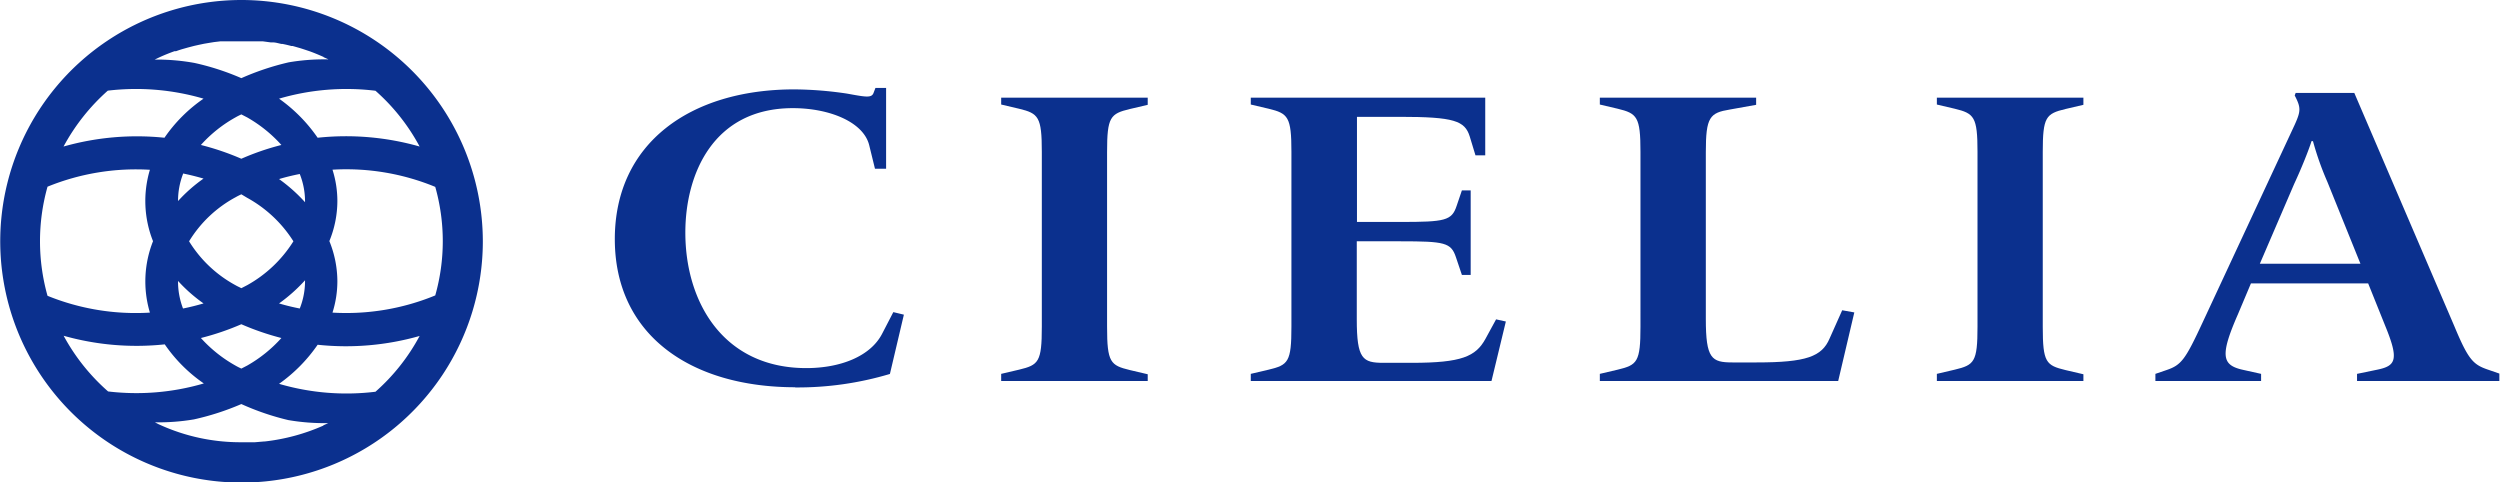 <svg id="レイヤー_1" data-name="レイヤー 1" xmlns="http://www.w3.org/2000/svg" width="90.26mm" height="17.42mm" viewBox="0 0 255.84 49.39">
  <defs>
    <style>
      .cls-1 {
        fill: #0b308e;
      }
    </style>
  </defs>
  <g>
    <path class="cls-1" d="M81.37,39.64c-10.69,0-18.47-5.34-18.47-15.16S70.63,9.15,81.27,9.15a37.72,37.72,0,0,1,5.39.43c1.93.35,2.53.48,2.73-.08L89.58,9h1.09v8.27H89.53l-.59-2.41c-.59-2.37-4.06-3.79-7.82-3.79-8.12,0-11,6.71-11,12.74,0,7.15,3.91,13.87,12.38,13.87,3.51,0,6.58-1.21,7.77-3.53l1.14-2.2,1.08.26-1.43,6.07a33,33,0,0,1-9.7,1.38"/>
    <path class="cls-1" d="M102.45,39v-.73l1.83-.43c2-.48,2.33-.78,2.33-4.4V15.53c0-3.58-.35-3.92-2.33-4.4l-1.83-.43V10h15v.73l-1.83.43c-2,.48-2.33.82-2.33,4.4V33.48c0,3.62.35,3.92,2.33,4.4l1.83.43V39h-15"/>
    <path class="cls-1" d="M128,39v-.73l1.83-.43c2-.48,2.33-.78,2.33-4.4V15.53c0-3.58-.35-3.92-2.33-4.4L128,10.7V10h24v5.9h-1l-.59-1.94c-.5-1.59-1.59-2-7.13-2h-4.41V22.72h4.46c4.55,0,5.24-.13,5.74-1.64l.54-1.59h.9v8.65h-.9L149,26.33c-.5-1.5-1.14-1.63-5.69-1.63h-4.46v8c0,4.05.6,4.44,2.73,4.44h2.92c5.09,0,6.53-.65,7.52-2.45l1.09-2,1,.22L152.64,39H128"/>
    <path class="cls-1" d="M163.73,39v-.73l1.83-.43c2-.48,2.33-.78,2.33-4.4V15.53c0-3.58-.35-3.92-2.33-4.4l-1.83-.43V10h16v.73l-2.68.48c-2.07.34-2.47.77-2.47,4.35V32.66c0,4.05.59,4.44,2.72,4.44h2.48c5.1,0,6.68-.6,7.47-2.45l1.29-2.89,1.24.22L188.13,39h-24.4"/>
    <path class="cls-1" d="M198.23,39v-.73l1.83-.43c2-.48,2.33-.78,2.33-4.4V15.53c0-3.58-.35-3.92-2.33-4.4l-1.83-.43V10h15v.73l-1.84.43c-2,.48-2.32.82-2.32,4.4V33.48c0,3.62.34,3.92,2.32,4.4l1.84.43V39h-15"/>
    <path class="cls-1" d="M241.24,39v-.73l2.08-.43c1.88-.39,2.23-1,.84-4.4l-1.78-4.43h-12l-1.34,3.18c-1.83,4.18-1.63,5.17.45,5.65l1.93.43V39H220.6v-.73l1.14-.39c1.53-.52,1.93-1.08,3.71-4.91l9.41-20.2c.64-1.42.64-1.76,0-3l.1-.26h6l10.25,23.9c1.44,3.45,1.93,3.92,3.47,4.44l1.13.39V39h-14.6m-3-20.37a30.5,30.5,0,0,1-1.48-4.18h-.15c-.25.82-1,2.72-1.78,4.39L231.29,27h10.3Z"/>
    <path class="cls-1" d="M24.7,0A24.7,24.7,0,1,0,49.39,24.69,24.73,24.73,0,0,0,24.7,0M38.4,40.1a24.52,24.52,0,0,1-9.87-.81,16,16,0,0,0,3.95-4,27.48,27.48,0,0,0,10.44-.9A20.55,20.55,0,0,1,38.4,40.1ZM27.07,45.19H27l-.94.08-.24,0-.77,0h-.37a19.89,19.89,0,0,1-8.38-1.8l-.11-.05-.37-.19a21.76,21.76,0,0,0,4-.3,26.91,26.91,0,0,0,4.85-1.57A26.38,26.38,0,0,0,29.47,43a21.62,21.62,0,0,0,4.1.31l-.53.24h.06A20.42,20.42,0,0,1,27.07,45.19ZM6.48,34.37a27.42,27.42,0,0,0,10.35.88,15.48,15.48,0,0,0,4,4,24.54,24.54,0,0,1-9.8.82A20.65,20.65,0,0,1,6.48,34.37ZM4.06,24.69a20.6,20.6,0,0,1,.77-5.58,24,24,0,0,1,10.48-1.73,11.12,11.12,0,0,0,.32,7.31A11.16,11.16,0,0,0,15.31,32,24,24,0,0,1,4.83,30.28,20.62,20.62,0,0,1,4.06,24.69ZM11,9.28a24.54,24.54,0,0,1,9.8.82,15.48,15.48,0,0,0-4,4A27.49,27.49,0,0,0,6.47,15,20.87,20.87,0,0,1,11,9.28Zm5.13-3.34.17-.08h0c.5-.23,1-.43,1.53-.62l.16,0q.4-.15.84-.27l.35-.1.65-.17.49-.11.52-.11.59-.1.43-.07.67-.08.36,0,.73,0h.31l.75,0,.64,0h.46l.71,0,.37,0,.82.11.21,0c.3,0,.59.1.89.16l.12,0c.3.06.6.13.89.21l.14,0,.8.23.37.12.51.17c.51.18,1,.39,1.5.61h-.05c.17.08.35.15.52.24a21.64,21.64,0,0,0-4.06.3A26.81,26.81,0,0,0,24.67,8a26,26,0,0,0-4.81-1.56A21.56,21.56,0,0,0,15.8,6.1ZM42.92,15a27.48,27.48,0,0,0-10.44-.9,16,16,0,0,0-3.95-4,24.52,24.52,0,0,1,9.87-.81A20.55,20.55,0,0,1,42.92,15ZM31.19,20.58v.12a16.59,16.59,0,0,0-2.66-2.37c.7-.21,1.41-.38,2.12-.52A7.59,7.59,0,0,1,31.19,20.58Zm0,8.23a7.59,7.59,0,0,1-.54,2.77c-.71-.14-1.42-.31-2.12-.52a16.59,16.59,0,0,0,2.66-2.37Zm-5.92,8.61-.6.31c-.19-.09-.38-.18-.57-.29a13.92,13.92,0,0,1-3.57-2.84,26.94,26.94,0,0,0,4.14-1.41,27.19,27.19,0,0,0,4.1,1.41A14,14,0,0,1,25.27,37.42Zm-7.08-8.66a15.89,15.89,0,0,0,2.61,2.3c-.69.2-1.39.38-2.1.52A7.72,7.72,0,0,1,18.19,28.76Zm.51-11c.71.14,1.41.32,2.1.52a15.89,15.89,0,0,0-2.61,2.3A7.68,7.68,0,0,1,18.7,17.81ZM24.1,12c.19-.11.38-.2.57-.29l.6.31a14,14,0,0,1,3.5,2.82,26.12,26.12,0,0,0-4.1,1.41,26.94,26.94,0,0,0-4.14-1.41A13.71,13.71,0,0,1,24.1,12Zm1.17,8.25A13,13,0,0,1,30,24.7a13.07,13.07,0,0,1-4.73,4.49l-.6.31c-.19-.1-.38-.18-.57-.29a12.68,12.68,0,0,1-4.78-4.51,12.55,12.55,0,0,1,4.78-4.52c.19-.11.38-.2.57-.29ZM34,32a10.66,10.66,0,0,0,.5-3.2,11,11,0,0,0-.82-4.12,10.88,10.88,0,0,0,.82-4.11,10.66,10.66,0,0,0-.5-3.2,23.91,23.91,0,0,1,10.52,1.76,20.42,20.42,0,0,1,0,11.11A23.91,23.91,0,0,1,34,32Z"/>
  </g>
</svg>
